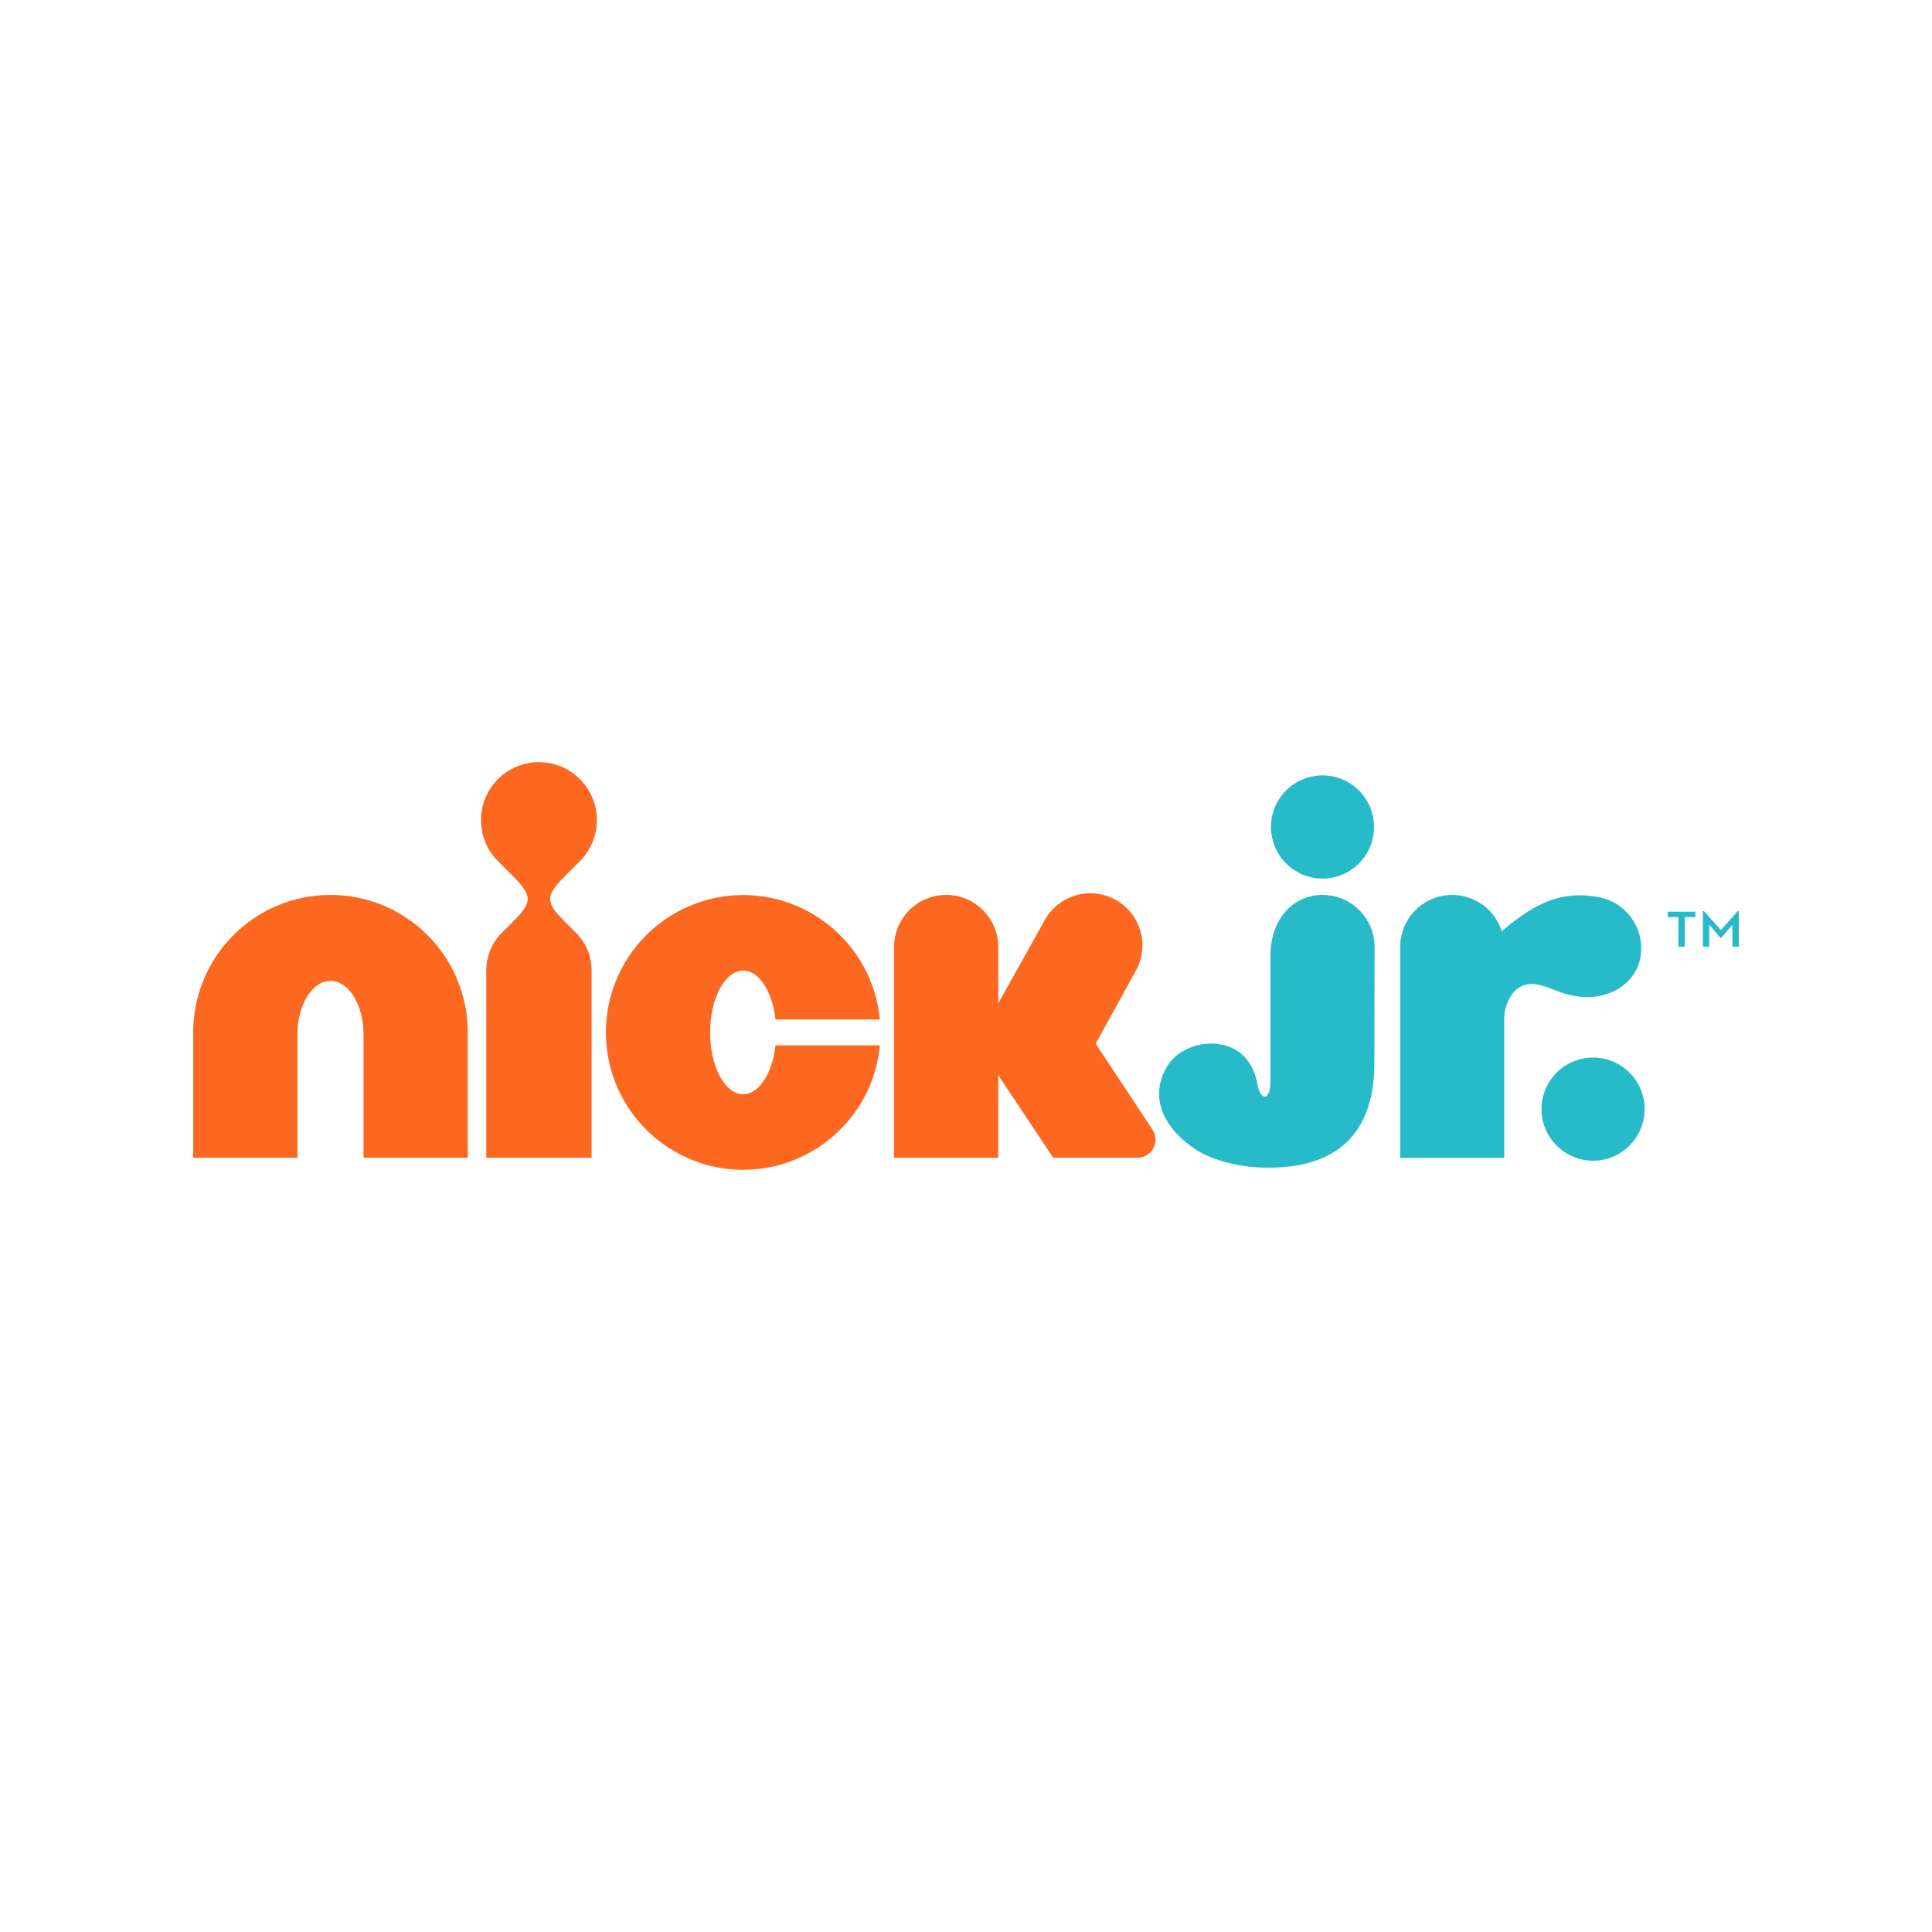 <svg width="80" height="80" viewBox="0 0 80 80" fill="none" xmlns="http://www.w3.org/2000/svg">
<path d="M56.895 34.242C56.895 35.422 55.942 36.379 54.763 36.379C53.583 36.379 52.628 35.422 52.628 34.242C52.628 33.062 53.583 32.107 54.763 32.107C55.942 32.107 56.895 33.062 56.895 34.242Z" fill="#27BBC9"/>
<path d="M71.955 37.727L71.259 38.513L70.556 37.727H70.512V39.202H70.776V38.289L71.234 38.829H71.282L71.736 38.289V39.202H72V37.727H71.955Z" fill="#27BBC9"/>
<path d="M69.06 37.976H69.497V39.202H69.761V37.976H70.2V37.751H69.06V37.976Z" fill="#27BBC9"/>
<path d="M63.831 45.925C63.831 44.745 64.789 43.791 65.966 43.791C67.145 43.791 68.099 44.745 68.099 45.925C68.099 47.105 67.145 48.062 65.966 48.062C64.789 48.062 63.831 47.105 63.831 45.925Z" fill="#27BBC9"/>
<path d="M66.197 37.148C67.367 37.365 68.14 38.491 67.923 39.661C67.707 40.831 66.314 41.734 64.526 41.052C64.466 41.03 64.407 41.007 64.35 40.985C63.882 40.806 63.476 40.65 63.035 40.82C62.549 41.008 62.287 41.715 62.287 42.135V47.944H57.978V39.212C57.978 38.022 58.943 37.056 60.133 37.056C61.095 37.056 61.91 37.689 62.187 38.562C62.212 38.541 62.253 38.506 62.299 38.467C62.394 38.385 62.513 38.283 62.57 38.239C62.572 38.239 62.572 38.238 62.573 38.238C63.747 37.332 64.761 36.879 66.197 37.148Z" fill="#27BBC9"/>
<path d="M56.911 44.017L56.918 39.213C56.918 38.022 55.953 37.058 54.762 37.056C53.572 37.056 52.606 38.02 52.606 39.587L52.604 44.83C52.604 45.541 52.195 45.641 52.06 44.87C51.674 42.666 49.065 42.9 48.321 44.167C47.516 45.532 48.312 46.825 49.533 47.612C50.236 48.064 51.362 48.349 52.437 48.349H52.556C55.631 48.349 56.911 46.649 56.911 44.017Z" fill="#27BBC9"/>
<path fill-rule="evenodd" clip-rule="evenodd" d="M47.733 46.793L45.37 43.216L47.007 40.243C47.611 39.215 47.27 37.892 46.244 37.287C45.218 36.682 43.896 37.023 43.289 38.05L41.336 41.545V39.215C41.336 38.023 40.37 37.055 39.178 37.055C37.987 37.055 37.021 38.023 37.021 39.215V47.941H41.336V44.525L43.612 47.939L47.097 47.938C47.511 47.938 47.848 47.601 47.848 47.186C47.848 47.041 47.804 46.907 47.733 46.793ZM30.774 40.192C31.158 40.194 31.486 40.472 31.742 40.941C31.929 41.295 32.057 41.723 32.112 42.216H36.432C36.305 40.862 35.7 39.633 34.793 38.727C33.77 37.702 32.335 37.061 30.774 37.061C29.212 37.061 27.777 37.702 26.754 38.727C25.729 39.751 25.087 41.187 25.089 42.75C25.087 44.315 25.729 45.751 26.754 46.773C27.542 47.56 28.913 48.441 30.774 48.44C32.173 48.441 33.468 47.926 34.457 47.082C35.179 46.469 36.249 45.239 36.432 43.285H32.112C32.057 43.777 31.929 44.207 31.742 44.559C31.486 45.03 31.158 45.308 30.774 45.308C30.389 45.308 30.061 45.03 29.805 44.559C29.555 44.085 29.406 43.47 29.405 42.75C29.406 42.032 29.555 41.417 29.805 40.941C30.061 40.472 30.389 40.194 30.774 40.192ZM24.012 35.657C24.446 35.223 24.715 34.622 24.715 33.959C24.715 33.296 24.446 32.697 24.012 32.262C23.578 31.828 22.978 31.56 22.315 31.56C21.654 31.56 21.054 31.828 20.62 32.262C20.185 32.697 19.917 33.296 19.917 33.959C19.917 34.622 20.185 35.223 20.62 35.657L21.149 36.189C22.034 37.073 22.096 37.307 21.255 38.15L20.774 38.631C20.378 39.027 20.136 39.572 20.136 40.175V47.941H24.496V40.175C24.496 39.572 24.252 39.027 23.858 38.631L23.377 38.15C22.535 37.307 22.598 37.073 23.483 36.187L24.012 35.657ZM17.704 38.722C18.729 39.744 19.369 41.18 19.369 42.745V47.941H15.053V42.834C15.052 42.21 14.903 41.679 14.653 41.267C14.399 40.86 14.069 40.62 13.684 40.618C13.3 40.62 12.97 40.86 12.716 41.267C12.465 41.679 12.317 42.21 12.316 42.834V47.941H8V42.745C8 41.18 8.64 39.744 9.665 38.722C10.688 37.697 12.121 37.054 13.684 37.056C15.248 37.054 16.681 37.697 17.704 38.722Z" fill="#FD6821"/>
</svg>
